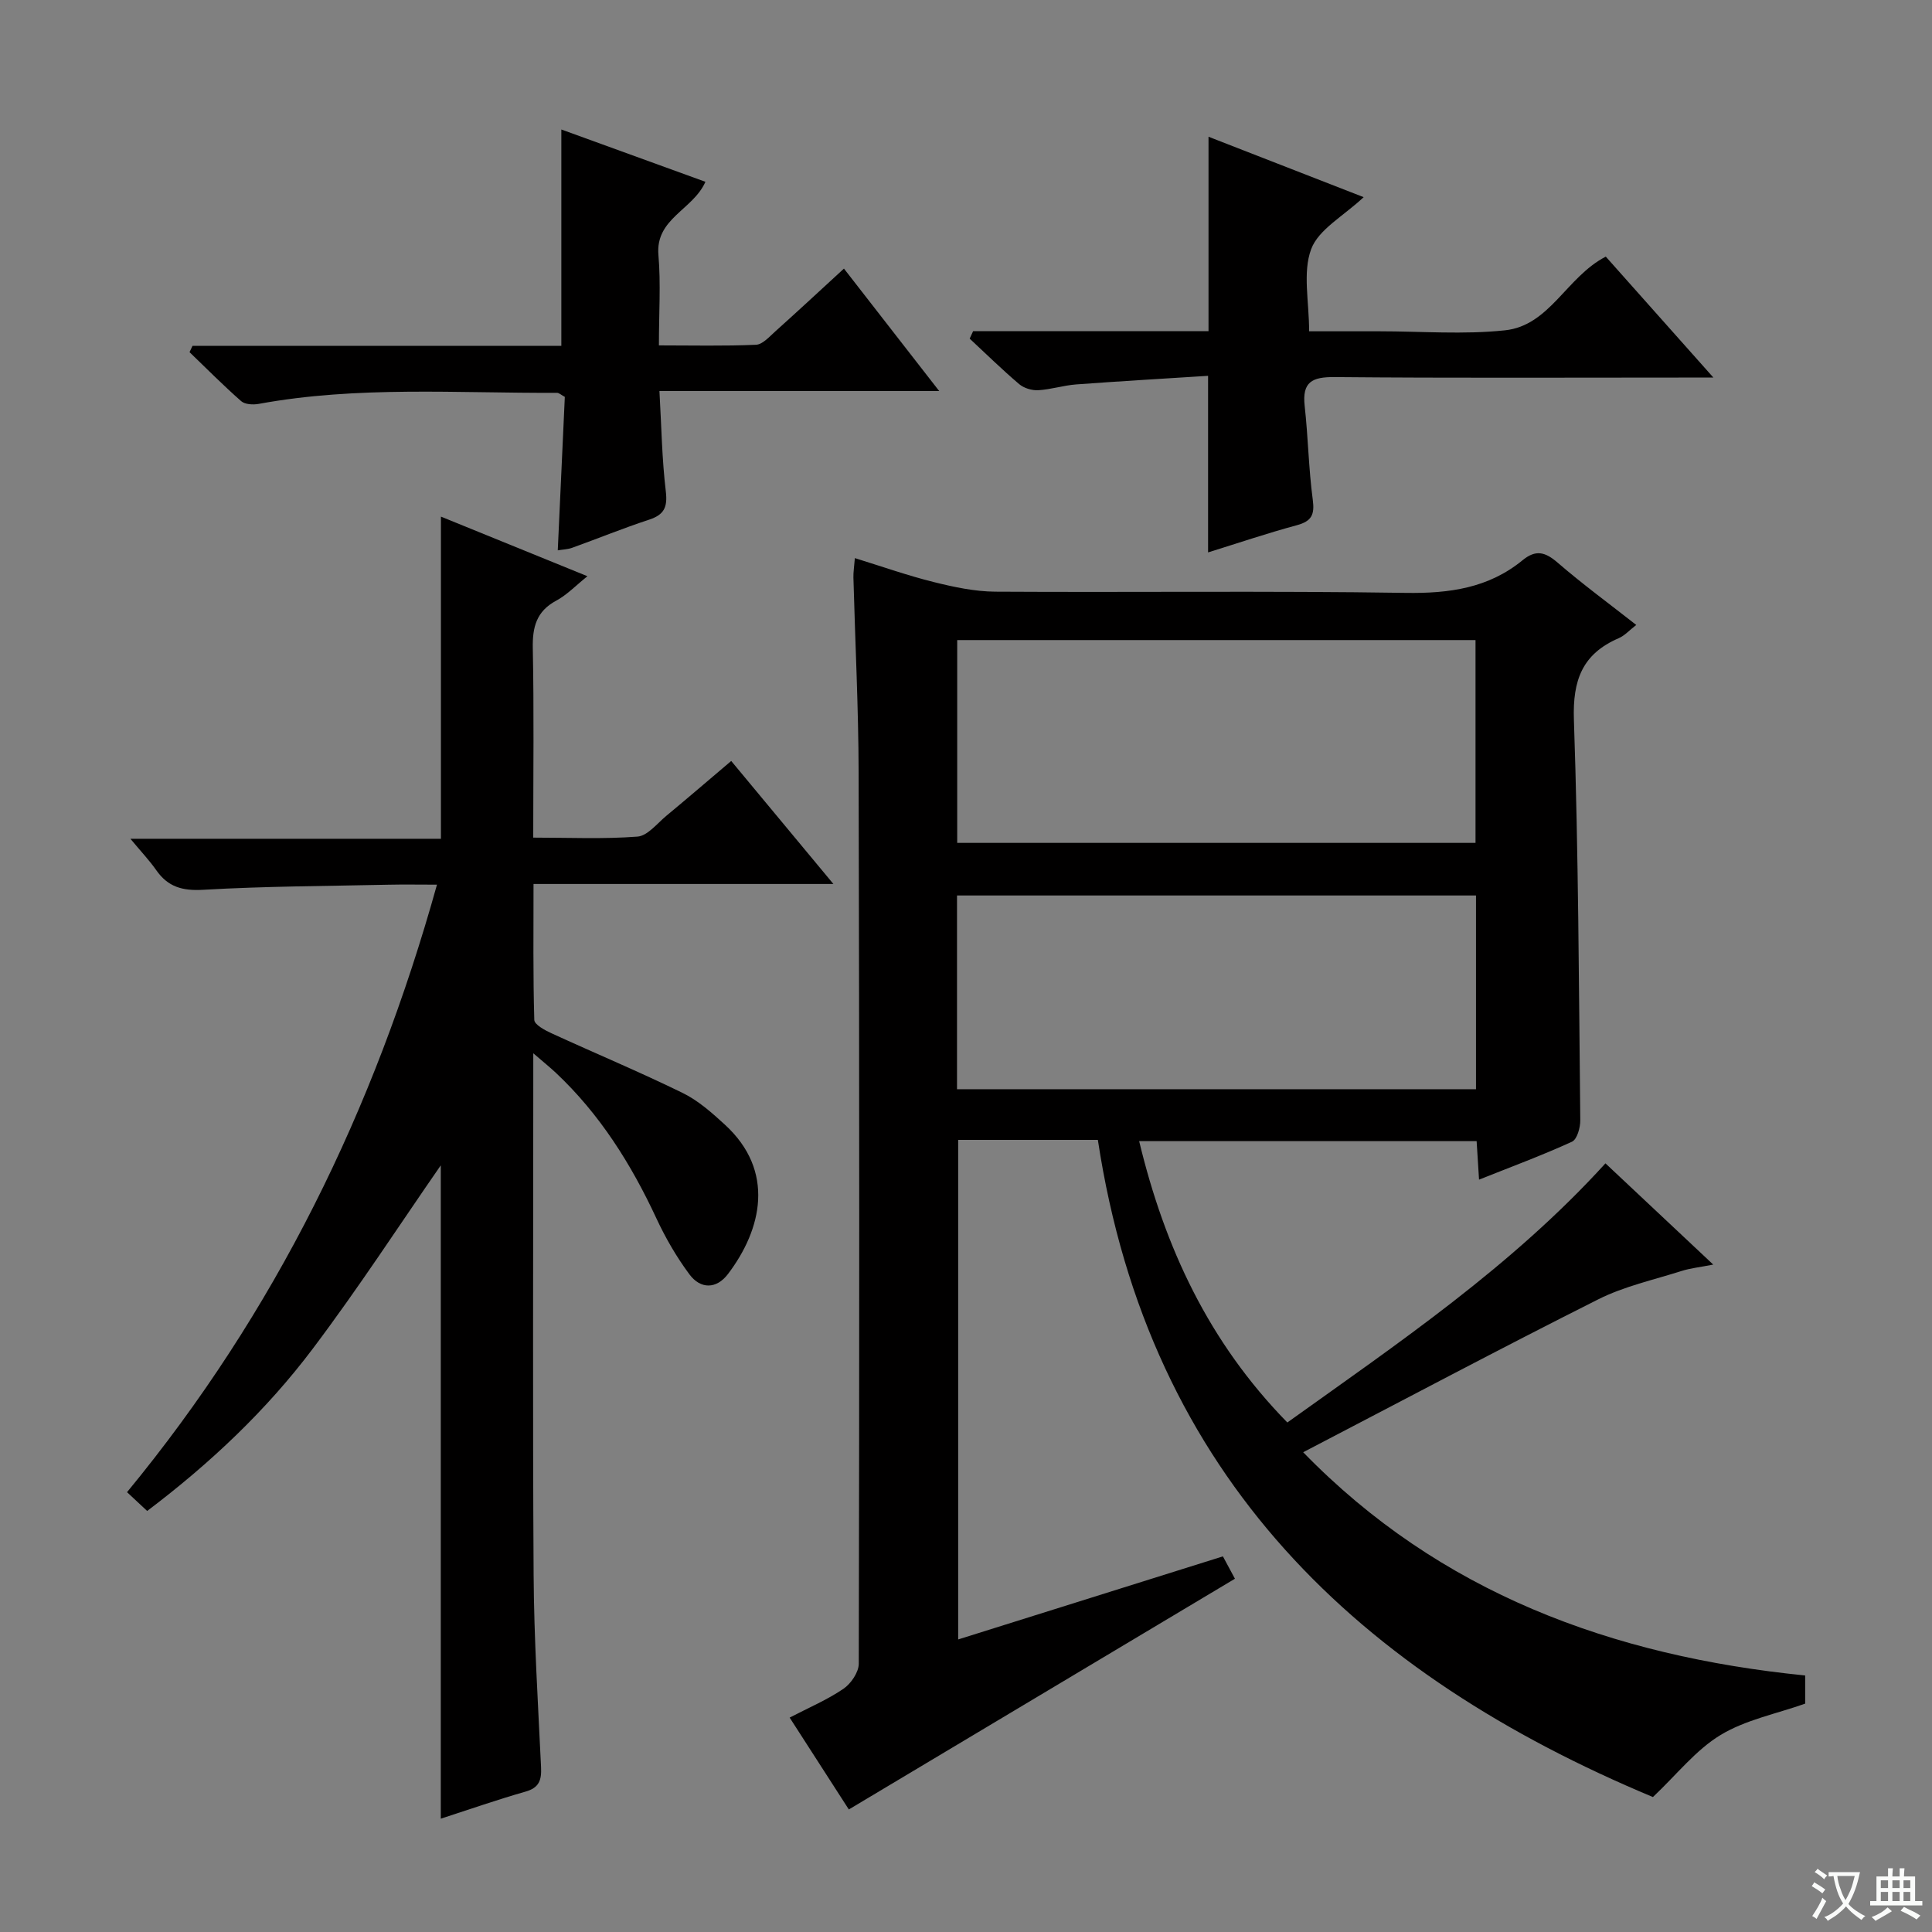 <svg enable-background="new 0 0 400 400" viewBox="0 0 400 400" xmlns="http://www.w3.org/2000/svg"><rect x="0" y="0" width="400" height="400" fill="#808080" stroke="none"/><path d="m377.9 391.2c-.2.3-.4.5-.6.8-.7-.6-1.4-1-2.2-1.5.2-.3.4-.5.5-.8.6.4 1.4.8 2.3 1.5zm-1.8 6.1c-.2-.2-.5-.4-.9-.6.4-.6.8-1.2 1.2-1.9s.7-1.3.9-1.9c.3.3.5.5.8.7-.7 1.3-1.4 2.6-2 3.7zm2.2-9c-.3.3-.5.5-.6.8-.6-.6-1.3-1.1-2-1.5.3-.3.5-.5.6-.7.6.5 1.3.9 2 1.4zm.3.2v-.9h2 4.5c-.3 1.3-.6 2.5-1 3.6s-.9 2.1-1.4 3c.4.5 1 1 1.6 1.4s1.2.8 1.9 1.1c-.3.2-.5.4-.8.8-.4-.3-1-.7-1.6-1.2s-1.2-1.1-1.6-1.6c-.5.6-1.1 1.1-1.7 1.6s-1.4.9-2.1 1.4c-.1-.3-.3-.5-.7-.8.6-.2 1.2-.5 1.9-1s1.4-1.1 2-1.8c-.5-.8-.9-1.6-1.2-2.5s-.6-2-.8-3.2c-.4.1-.7.1-1 .1zm2.5 2.7c.3 1 .7 1.7 1 2.2.3-.5.6-1.1 1-2s.6-1.9.9-3h-3.2-.4c.1.9.3 1.8.7 2.8z" fill="#fafbfa"/><path d="m396.5 388.5v1.5 3.6h1.5v.9c-.4 0-1 0-1.7 0h-7.9c-.5 0-.9 0-1.2 0v-.9h1.3v-3.5c0-.7 0-1.2 0-1.6h2.4c0-.8 0-1.4 0-1.7h1c0 .3-.1.8-.1 1.7h1.5c0-.8 0-1.4 0-1.7h1c0 .3-.1.9-.1 1.7zm-8.2 9.2c-.2-.3-.5-.5-.8-.8.8-.3 1.4-.6 1.9-.9s1-.7 1.4-1.1c.3.3.6.5.9.8-1.6 1-2.8 1.6-3.4 2zm2.6-6.8v-1.6h-1.5v1.6zm0 2.7v-1.9h-1.5v1.9zm2.4-2.7v-1.6h-1.5v1.6zm0 2.7v-1.9h-1.5v1.9zm.2 2 .7-.8c.4.2.9.5 1.6.8s1.3.7 1.8 1c-.3.3-.5.5-.8.8-.4-.3-1.5-1-3.3-1.8zm2-4.7v-1.6h-1.4v1.6zm0 2.7v-1.9h-1.4v1.9z" fill="#fafbfa"/><g fill="#010000"><path d="m176.99 115.55c5.69 1.76 10.97 3.63 16.38 4.97 4.14 1.03 8.45 1.95 12.69 1.98 28.32.17 56.66-.19 84.97.25 9.01.14 17.15-.98 24.2-6.76 2.73-2.24 4.68-1.73 7.25.49 5.15 4.45 10.66 8.49 16.29 12.91-1.37 1.05-2.38 2.2-3.65 2.75-7.53 3.25-9.54 8.71-9.26 16.88.94 27.62 1.03 55.26 1.32 82.9.02 1.53-.66 3.98-1.72 4.46-6.16 2.82-12.54 5.18-19.24 7.85-.19-2.92-.34-5.32-.5-7.97-23.29 0-46.36 0-69.87 0 5.3 22.03 14.41 41.63 30.68 58.25 23.07-16.51 46.46-32.32 65.86-53.65 7.27 6.83 14.47 13.59 22.32 20.96-2.82.55-4.77.75-6.59 1.33-5.77 1.84-11.83 3.16-17.19 5.85-20.32 10.21-40.41 20.89-61.12 31.67 28.27 29.07 63.88 42.2 103.93 46.22v5.83c-5.95 2.11-12.32 3.34-17.53 6.5-5.09 3.08-8.99 8.11-13.99 12.84-60.56-25.31-104.3-66.02-114.92-136.06-4.56 0-9.31 0-14.07 0-4.82 0-9.65 0-14.85 0v103.43c18.31-5.75 36.47-11.44 54.81-17.2 1.03 1.91 1.88 3.49 2.49 4.63-26.62 15.91-53.1 31.73-79.94 47.77-3.78-5.87-7.89-12.25-12.25-19.02 3.94-2.05 7.76-3.67 11.13-5.96 1.56-1.06 3.17-3.42 3.18-5.2.13-61.48.13-122.97-.03-184.45-.03-13.47-.72-26.94-1.08-40.42-.03-1.11.16-2.24.3-4.03zm21.19 58.96h107.31c0-14.31 0-28.2 0-41.99-36.01 0-71.57 0-107.31 0zm-.04 51h107.45c0-13.68 0-26.92 0-40.11-36.03 0-71.73 0-107.45 0z"/><path d="m110.41 218.07v6.44c0 33.83-.14 67.66.07 101.49.08 13.3.91 26.59 1.54 39.88.12 2.65-.37 4.25-3.23 5.06-5.86 1.67-11.63 3.69-17.53 5.6 0-45.73 0-90.96 0-135.27-8.41 12.12-17.01 25.37-26.5 37.96-9.63 12.79-21.26 23.75-34.29 33.6-1.44-1.34-2.63-2.46-4.17-3.89 30.68-37.23 51.16-79.1 64.17-125.78-3.79 0-6.88-.06-9.97.01-12.81.28-25.63.31-38.41 1.05-4.32.25-7.31-.58-9.74-4.06-1.39-1.99-3.08-3.77-5.35-6.5h64.29c0-22.44 0-44.3 0-66.7 9.86 4.01 19.79 8.05 30.33 12.34-2.41 1.93-4.24 3.87-6.46 5.06-4.13 2.22-4.94 5.5-4.85 9.89.26 12.81.09 25.62.09 39.17 7.43 0 14.54.33 21.58-.21 2.09-.16 4.05-2.7 5.95-4.28 4.46-3.7 8.85-7.47 13.46-11.38 7.03 8.46 13.78 16.58 21.16 25.47-21.11 0-41.19 0-62.09 0 0 9.65-.11 18.91.16 28.15.03.96 2.16 2.12 3.52 2.74 9.04 4.15 18.23 7.99 27.17 12.36 3.22 1.57 6.07 4.1 8.75 6.56 10.52 9.62 7.66 21.72.67 30.93-2.4 3.17-5.69 3.18-8 .07-2.65-3.57-4.93-7.5-6.81-11.54-5.24-11.27-11.73-21.62-20.85-30.19-1.16-1.09-2.42-2.1-4.66-4.03z"/><path d="m201.47 68.57h48.74c0-13.58 0-26.62 0-40.26 10.3 4.01 20.66 8.05 32.12 12.51-4.18 3.93-9.35 6.67-10.87 10.77-1.79 4.82-.42 10.82-.42 17h13.57 1c8.66 0 17.4.71 25.97-.2 9.29-.98 12.72-11.05 20.88-15.26 7.04 7.91 14.24 16.01 22.28 25.04-2.96 0-4.71 0-6.46 0-23.99 0-47.98.12-71.97-.1-4.65-.04-6.75 1-6.19 5.99.72 6.44.81 12.95 1.67 19.36.42 3.12-.2 4.48-3.29 5.32-6.23 1.68-12.35 3.76-18.38 5.63 0-11.99 0-23.7 0-36.56-8.92.57-18.12 1.1-27.31 1.78-2.64.2-5.22 1.05-7.86 1.2-1.3.07-2.95-.42-3.94-1.26-3.53-3-6.85-6.26-10.25-9.42.24-.5.48-1.02.71-1.54z"/><path d="m115.48 113.94c.5-10.96.98-21.41 1.46-31.77-.78-.42-1.2-.84-1.63-.84-20.6.1-41.27-1.47-61.74 2.29-1.16.21-2.84.13-3.63-.56-3.69-3.24-7.16-6.74-10.7-10.15.21-.44.41-.87.62-1.31h76.36c0-15.26 0-29.81 0-44.79 9.85 3.58 19.76 7.18 29.83 10.83-2.58 5.84-10.38 7.57-9.73 15.16.51 5.93.1 11.94.1 18.71 6.94 0 13.53.16 20.1-.13 1.37-.06 2.77-1.67 3.99-2.76 4.68-4.2 9.29-8.48 14.22-13.01 6.5 8.36 12.81 16.46 19.72 25.35-19.62 0-38.43 0-57.92 0 .42 7.36.52 14.11 1.32 20.78.39 3.31-.37 4.84-3.48 5.86-5.36 1.76-10.59 3.9-15.9 5.81-.94.34-1.99.36-2.99.53z"/></g></svg>
